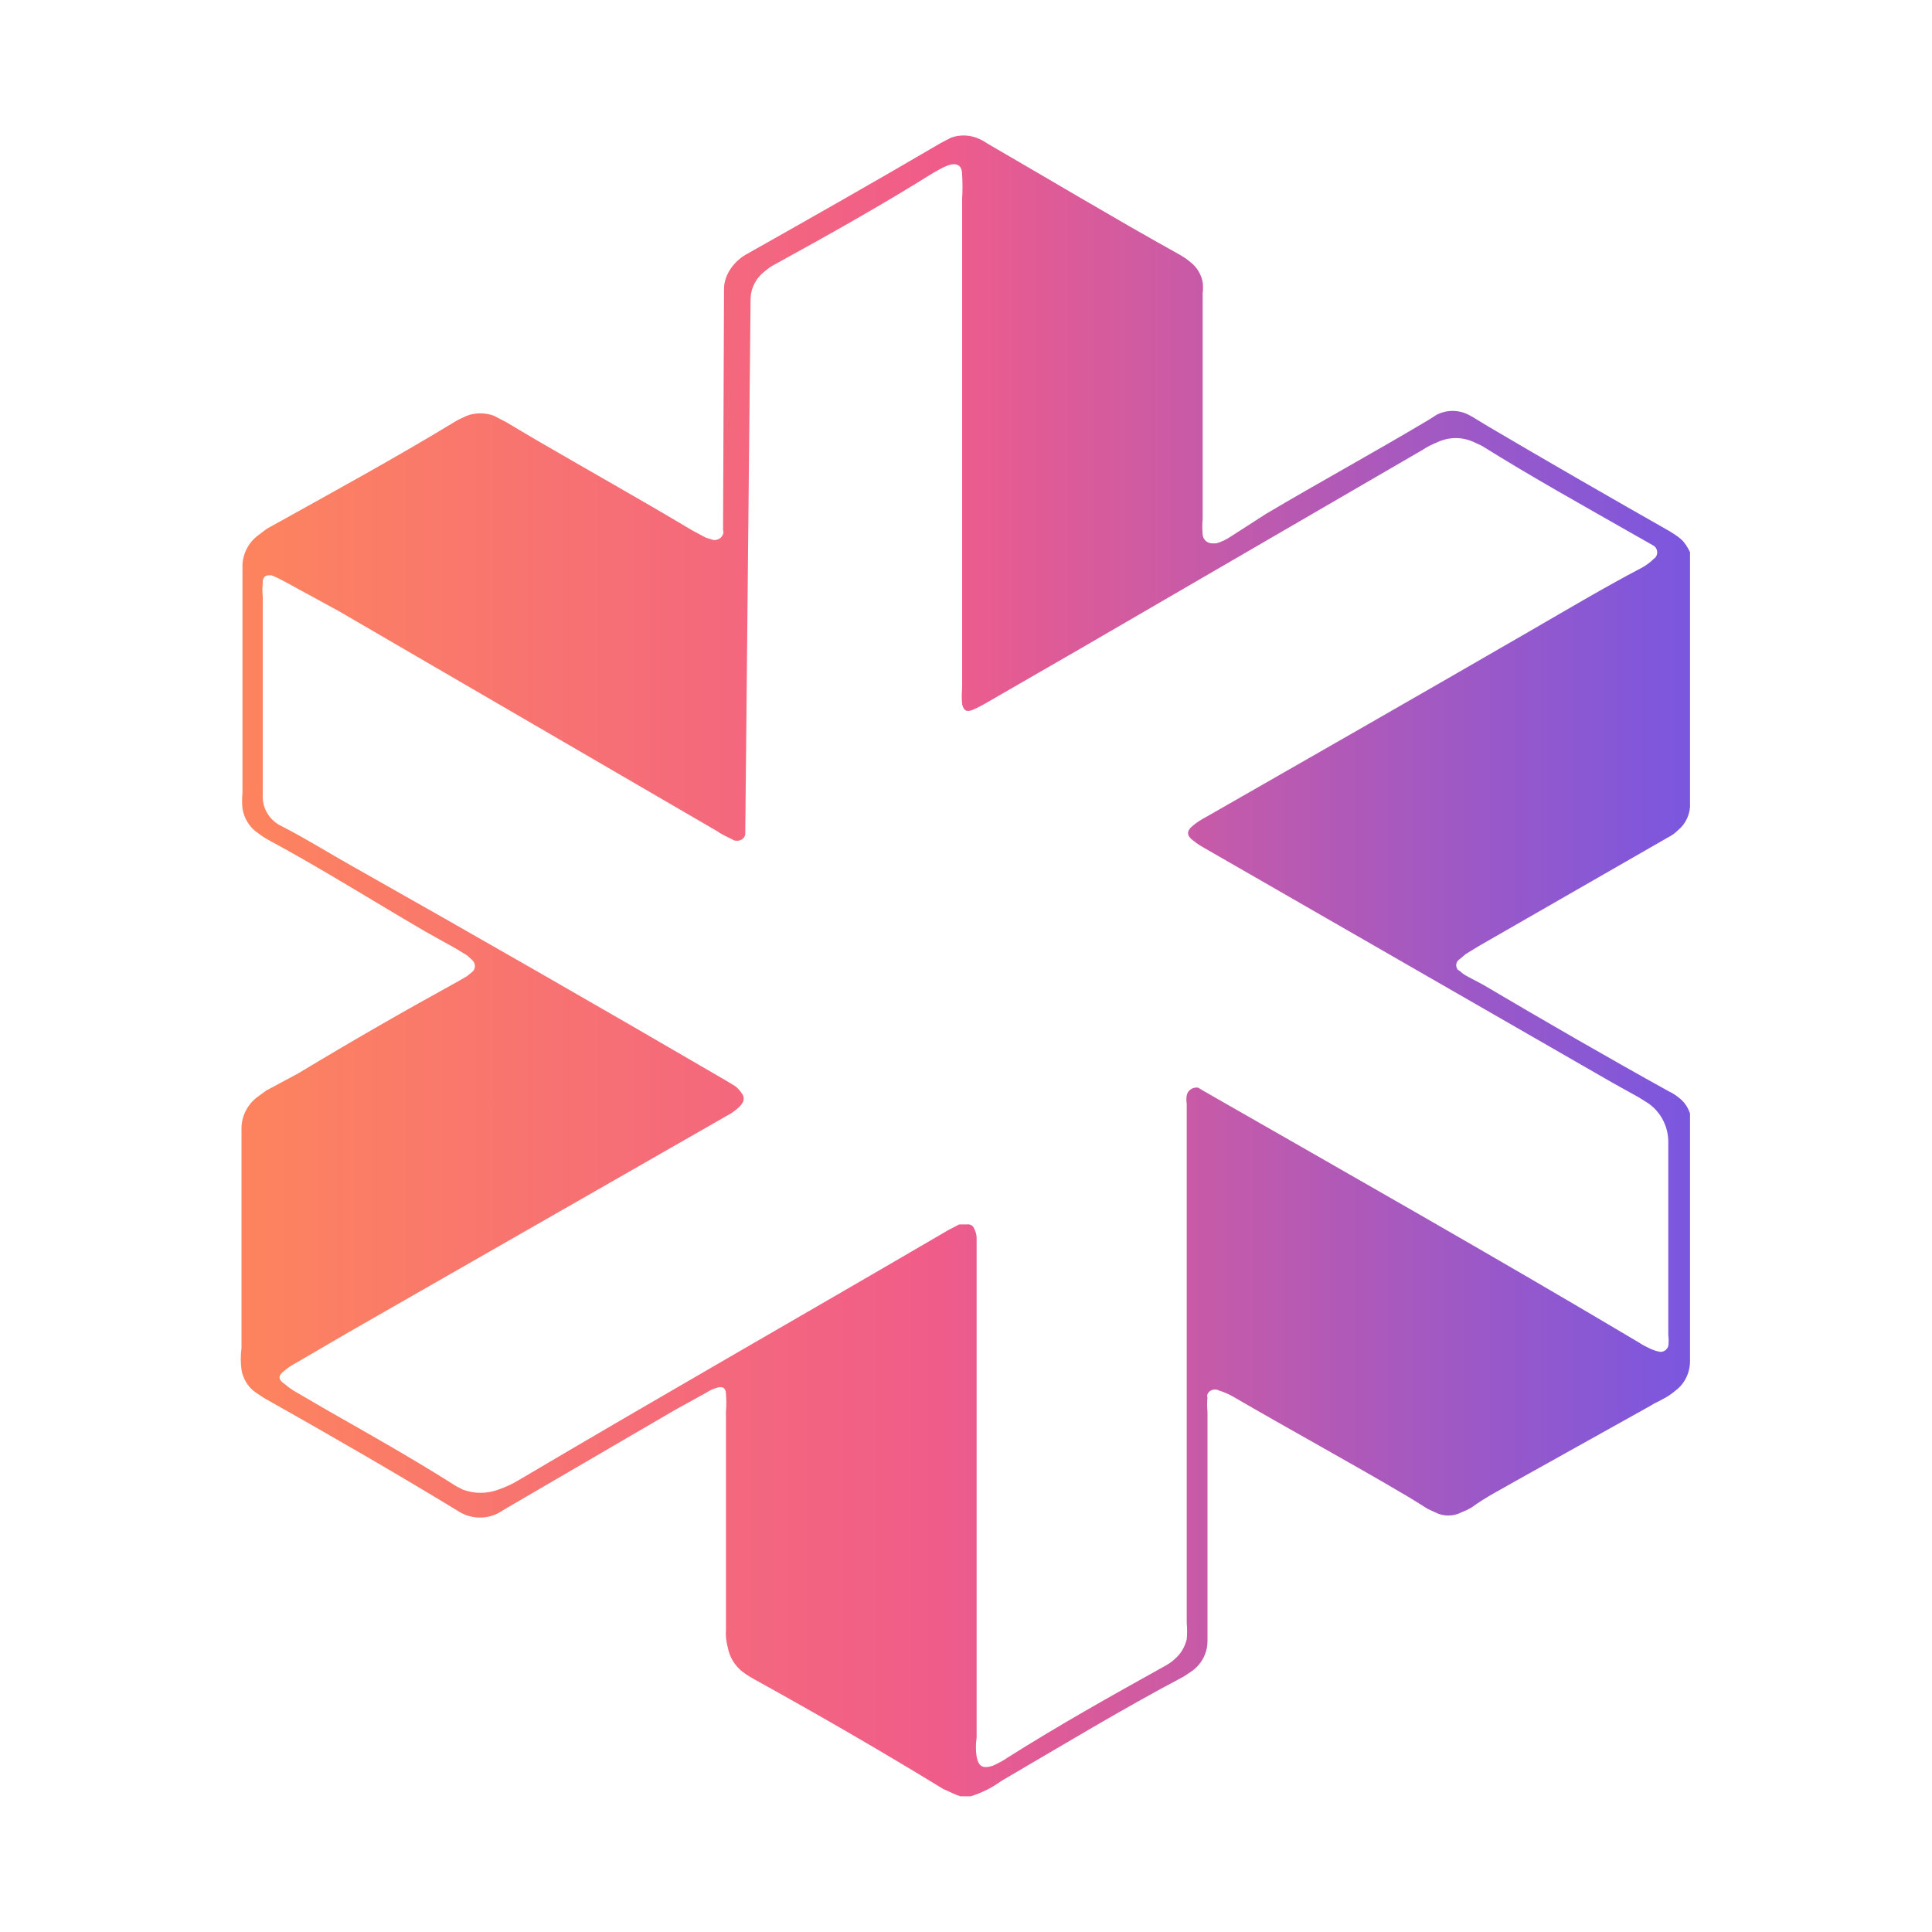 <?xml version="1.0" encoding="utf-8"?>
<!-- Generator: Adobe Illustrator 26.0.1, SVG Export Plug-In . SVG Version: 6.00 Build 0)  -->
<svg version="1.1" id="Layer_1" xmlns="http://www.w3.org/2000/svg" xmlns:xlink="http://www.w3.org/1999/xlink" x="0px" y="0px"
	 viewBox="0 0 400 400" style="enable-background:new 0 0 400 400;" xml:space="preserve">
<style type="text/css">
	.st0{fill:none;}
	.st1{fill:url(#SVGID_1_);}
</style>
<g id="Layer_1-2">
	<g id="tetst">
		<g id="ust">
			<rect id="thum" class="st0" width="400" height="400"/>
		</g>
	</g>
</g>
<rect class="st0" width="400" height="400"/>
<g id="Layer_2_00000169557010443431292880000005932176954627502227_">
	
		<linearGradient id="SVGID_1_" gradientUnits="userSpaceOnUse" x1="49.925" y1="2298" x2="350.075" y2="2298" gradientTransform="matrix(1 0 0 1 0 -2098)">
		<stop  offset="0" style="stop-color:#FD845E"/>
		<stop  offset="0.48" style="stop-color:#F05C8A"/>
		<stop  offset="1" style="stop-color:#7A57DF"/>
	</linearGradient>
	<path class="st1" d="M149.9,59.8c0-3,2.2-5.9,4.9-7.3l0,0c13.3-7.5,26.7-15.1,40-22.9l2.1-1.1c1.7-0.6,3.5-0.6,5.2,0
		c0.8,0.3,1.6,0.7,2.3,1.2c13.3,7.7,26.3,15.5,39.6,22.9c0.9,0.5,1.7,1,2.5,1.7c1.3,1,2.2,2.5,2.5,4.1c0.1,0.8,0.1,1.6,0,2.3v46.7
		c-0.1,1.1-0.1,2.2,0,3.3c0.1,1,0.9,1.8,2,1.8c0.1,0,0.2,0,0.2,0h0.6c1.1-0.3,2.1-0.8,3-1.4l7.3-4.7c11.3-6.7,22.7-12.9,33.9-19.6
		l1.4-0.9c2.1-1.1,4.6-1.1,6.7,0l0.9,0.5l3.3,2c12.4,7.3,24.9,14.5,37.4,21.6c0.8,0.5,1.6,1,2.3,1.6c0.8,0.7,1.4,1.7,1.9,2.7v52.1
		c0.1,2.1-0.9,4.2-2.5,5.5c-0.6,0.6-1.3,1.1-2.1,1.5l-39,22.4l-2.8,1.7l-1.3,1.1c-0.7,0.4-0.9,1.3-0.5,2c0.1,0.2,0.3,0.3,0.5,0.4
		c0.5,0.5,1.1,0.9,1.7,1.2l3.2,1.7c12.7,7.5,25.5,14.9,38.5,22.1c0.9,0.4,1.7,1,2.4,1.6c0.9,0.8,1.5,1.8,1.9,2.9v11.6v0.8v38.9
		c0,2.4-1.1,4.7-3,6.1c-0.8,0.7-1.7,1.3-2.7,1.8c-0.8,0.5-1.7,0.8-2.4,1.3l-27.6,15.4c-3.1,1.8-6.7,3.6-9.5,5.7
		c-0.7,0.4-1.3,0.7-2.1,1c-1.7,0.9-3.8,0.9-5.5,0l-1.5-0.7l-3.7-2.3c-11.8-7-24.5-13.9-36.7-21c-0.9-0.5-1.8-0.9-2.8-1.2
		c-0.9-0.5-2-0.1-2.4,0.7c0,0,0,0,0,0.1c-0.1,0.2-0.1,0.4,0,0.6c-0.1,1-0.1,2,0,3v47.5c0,2.5-1.3,4.9-3.4,6.3l-1.5,1
		c-12.7,6.7-25.4,14.4-37.9,21.7c-1.9,1.4-4,2.4-6.2,3.1h-2.2c-1.2-0.4-2.3-1-3.5-1.5c-12.9-7.9-25.9-15.4-39.1-22.7
		c-0.9-0.5-1.7-1-2.5-1.6c-1.5-1.2-2.6-2.9-3-4.9c-0.3-1.2-0.5-2.4-0.4-3.6v-45.3c0.1-1.2,0.1-2.5,0-3.7c0-1.3-0.8-1.7-2.1-1.2
		c-0.7,0.2-1.3,0.5-1.9,0.9l-6.7,3.7l-35.5,20.7c-2.8,2-6.6,2-9.5,0c-13.3-8.1-26.7-15.8-40-23.3l-1.8-1.2c-1.5-1.1-2.5-2.8-2.8-4.6
		c-0.2-1.5-0.2-3,0-4.5v-45.5c0-2.7,1.4-5.2,3.6-6.7l1.5-1.1l6.7-3.6c11.1-6.7,21.9-12.9,33-19l1.9-1.1l1.1-0.9
		c0.7-0.6,0.7-1.7,0-2.4c0,0,0,0,0,0l0,0l-1.1-1l-2.3-1.4l-6.1-3.4c-11-6.4-21.6-13.1-32.9-19.2c-0.9-0.5-1.7-1.1-2.5-1.7
		c-1.5-1.2-2.4-2.9-2.7-4.7c-0.1-1.1-0.1-2.1,0-3.2v-46.7c-0.1-2.6,1.2-5.2,3.3-6.7l1.7-1.3c13.3-7.4,26.7-14.7,39.5-22.5l1.9-0.9
		c1.8-0.7,3.9-0.7,5.7,0l2.5,1.3l5.9,3.5c10.8,6.3,21.9,12.5,32.6,18.9l2.8,1.5l1.6,0.5c0.9,0.1,1.7-0.4,2-1.2
		c0.1-0.3,0.1-0.6,0-0.9 M154.3,172.3c0.1,0.8-0.4,1.5-1.2,1.7c-0.3,0.1-0.7,0.1-1.1,0c-1.1-0.6-2.4-1.1-3.5-1.9l-78.4-45.6l-11-6
		c-0.9-0.5-1.9-1-2.9-1.4c-1,0-1.5,0-1.8,1.1v0.4c-0.1,1-0.1,2,0,2.9v40.9c-0.2,2.9,1.4,5.5,4,6.7c4.9,2.5,9.5,5.4,14.3,8.1
		c25.7,14.5,51.5,29.3,77.4,44.4l2,1.2c0.6,0.4,1.1,1,1.5,1.6c0.5,0.6,0.5,1.5,0,2.1c-0.2,0.4-0.6,0.7-0.9,1
		c-0.7,0.6-1.4,1.1-2.2,1.5l-78.1,44.7l-10.8,6.3c-0.9,0.5-1.8,1-2.6,1.7c-1.5,1.1-1.5,1.9,0,2.9c0.7,0.6,1.4,1.1,2.1,1.5l6.7,3.9
		c8.6,4.9,17.3,9.8,25.7,15.1c0.7,0.5,1.5,0.9,2.3,1.3c2.4,0.9,5,0.9,7.4,0c1.4-0.5,2.8-1.1,4.1-1.9c29.6-17.5,59.4-34.5,89-51.8
		l2.3-1.2h1.6c0.7-0.1,1.3,0.3,1.5,0.9c0.3,0.6,0.5,1.2,0.5,1.9v103.5c-0.2,1.3-0.2,2.6,0,3.9c0.4,2.1,1.3,2.5,3.3,1.9
		c1.1-0.5,2.1-1,3.1-1.7c10.6-6.7,21.3-12.7,32.1-18.7c0.9-0.5,1.8-1,2.5-1.7c1.3-1.1,2.1-2.5,2.5-4.1c0.1-1.1,0.1-2.3,0-3.4V228.5
		c-0.1-0.6-0.1-1.1,0-1.7c0.2-1.1,1.3-1.8,2.4-1.6c0,0,0,0,0,0l0,0l0.8,0.5c30.2,17.3,60.4,34.4,90.5,52.3c0.7,0.5,1.6,0.9,2.4,1.3
		c0.5,0.2,1,0.4,1.5,0.5c0.9,0.3,1.8-0.2,2.1-1.1l0,0c0.1-0.8,0.1-1.5,0-2.3v-39.7c0.1-3.4-1.6-6.7-4.5-8.5l-1.6-1l-5.4-3
		l-84.5-48.6c-0.7-0.4-1.4-0.8-2-1.3c-1.9-1.3-1.9-2.3,0-3.7c0.8-0.6,1.6-1.1,2.4-1.5c22.2-12.7,44.4-25.4,66.7-38.3
		c7.8-4.5,15.5-9.1,23.5-13.3c0.9-0.5,1.7-1.1,2.4-1.8c0.8-0.5,0.9-1.6,0.4-2.3c-0.1-0.2-0.3-0.3-0.4-0.4l-3.7-2.1
		c-10.7-6.1-21.5-12.1-31.9-18.6l-1.5-0.7c-2.5-1.2-5.3-1.2-7.8,0c-1,0.4-2,0.9-2.9,1.5l-71.1,41.3l-18.9,10.9
		c-1,0.6-2.1,1.2-3.3,1.7c-1.3,0.5-1.8,0-2.1-1.2c-0.1-1.1-0.1-2.2,0-3.3V41.2c0.1-1.7,0.1-3.3,0-5c0-2.1-1.2-2.6-3.1-1.9
		c-1,0.4-2,1-2.9,1.5c-10.7,6.7-21.6,12.8-32.7,18.9c-0.8,0.4-1.5,0.9-2.2,1.5c-1.7,1.3-2.8,3.3-2.9,5.5"/>
</g>
</svg>
